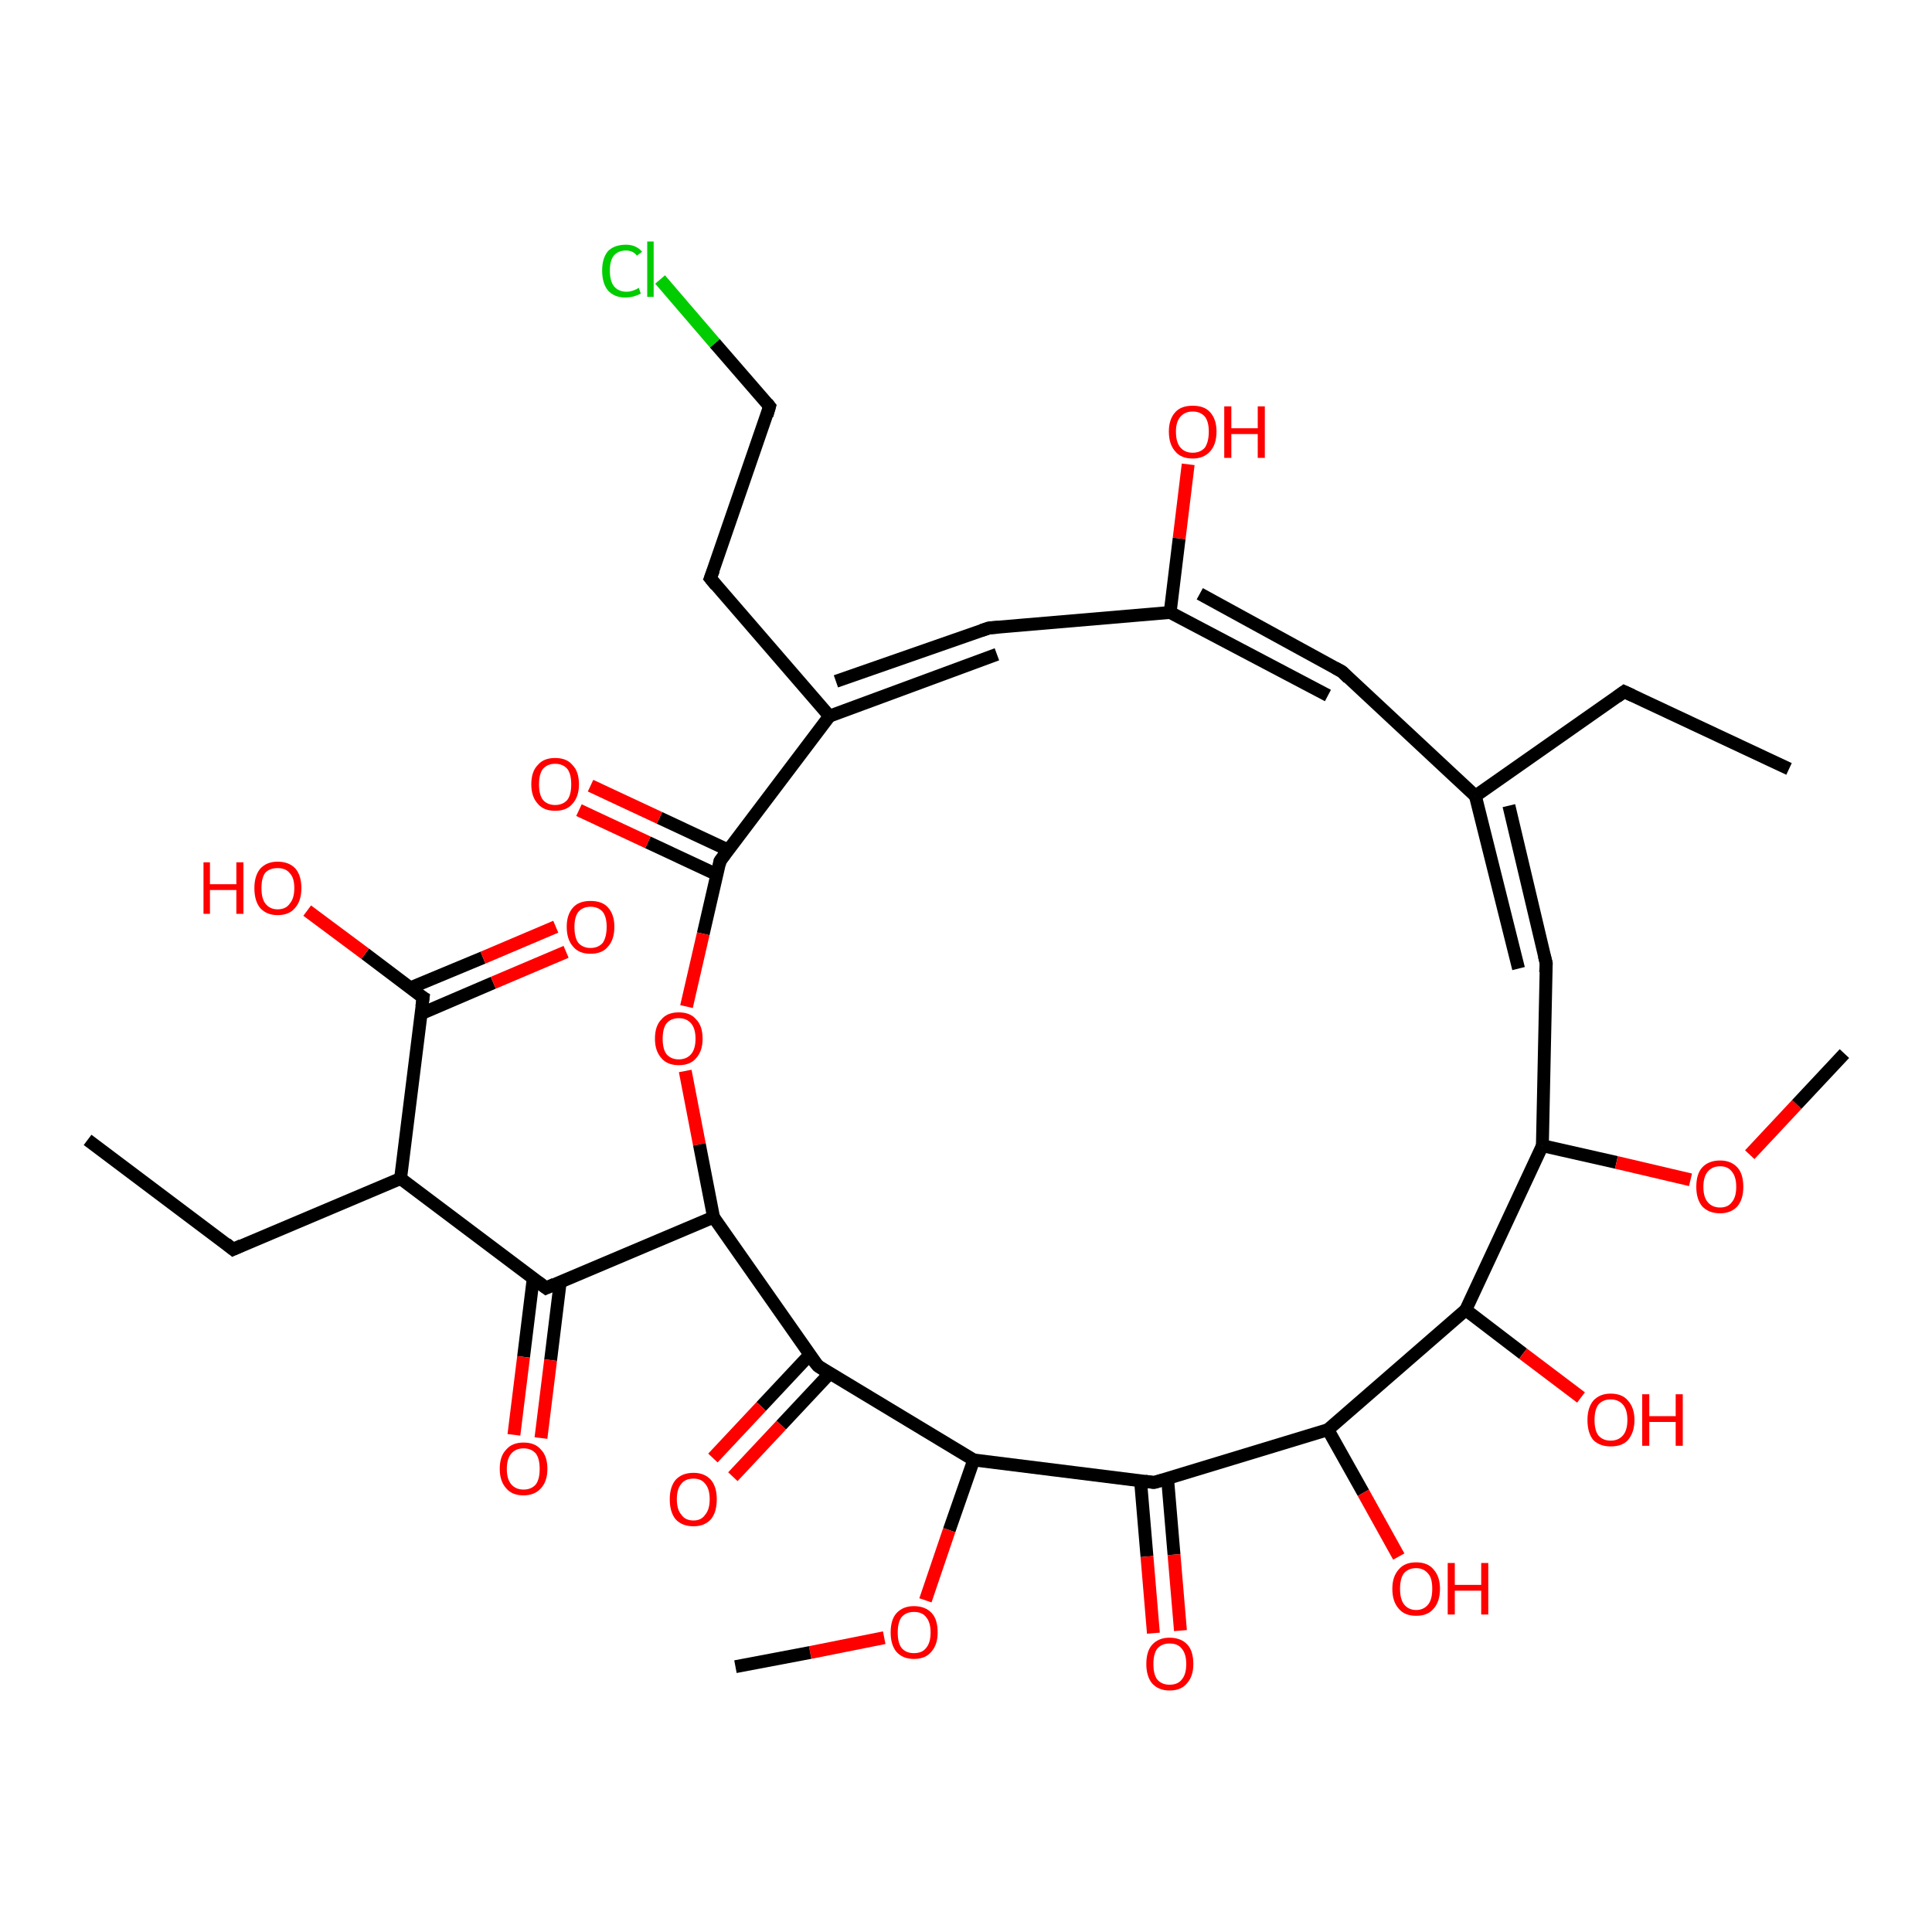 <?xml version='1.0' encoding='iso-8859-1'?>
<svg version='1.1' baseProfile='full'
              xmlns='http://www.w3.org/2000/svg'
                      xmlns:rdkit='http://www.rdkit.org/xml'
                      xmlns:xlink='http://www.w3.org/1999/xlink'
                  xml:space='preserve'
width='300px' height='300px' viewBox='0 0 300 300'>
<!-- END OF HEADER -->
<rect style='opacity:1.0;fill:#FFFFFF;stroke:none' width='300.0' height='300.0' x='0.0' y='0.0'> </rect>
<path class='bond-0 atom-0 atom-1' d='M 65.7,154.9 L 62.2,183.0' style='fill:none;fill-rule:evenodd;stroke:#000000;stroke-width:2.0px;stroke-linecap:butt;stroke-linejoin:miter;stroke-opacity:1' />
<path class='bond-1 atom-1 atom-2' d='M 62.2,183.0 L 84.8,200.0' style='fill:none;fill-rule:evenodd;stroke:#000000;stroke-width:2.0px;stroke-linecap:butt;stroke-linejoin:miter;stroke-opacity:1' />
<path class='bond-2 atom-2 atom-3' d='M 84.8,200.0 L 110.8,189.0' style='fill:none;fill-rule:evenodd;stroke:#000000;stroke-width:2.0px;stroke-linecap:butt;stroke-linejoin:miter;stroke-opacity:1' />
<path class='bond-3 atom-3 atom-4' d='M 110.8,189.0 L 127.0,212.1' style='fill:none;fill-rule:evenodd;stroke:#000000;stroke-width:2.0px;stroke-linecap:butt;stroke-linejoin:miter;stroke-opacity:1' />
<path class='bond-4 atom-4 atom-5' d='M 127.0,212.1 L 151.2,226.7' style='fill:none;fill-rule:evenodd;stroke:#000000;stroke-width:2.0px;stroke-linecap:butt;stroke-linejoin:miter;stroke-opacity:1' />
<path class='bond-5 atom-5 atom-6' d='M 151.2,226.7 L 179.2,230.2' style='fill:none;fill-rule:evenodd;stroke:#000000;stroke-width:2.0px;stroke-linecap:butt;stroke-linejoin:miter;stroke-opacity:1' />
<path class='bond-6 atom-6 atom-7' d='M 179.2,230.2 L 206.2,222.0' style='fill:none;fill-rule:evenodd;stroke:#000000;stroke-width:2.0px;stroke-linecap:butt;stroke-linejoin:miter;stroke-opacity:1' />
<path class='bond-7 atom-7 atom-8' d='M 206.2,222.0 L 227.6,203.4' style='fill:none;fill-rule:evenodd;stroke:#000000;stroke-width:2.0px;stroke-linecap:butt;stroke-linejoin:miter;stroke-opacity:1' />
<path class='bond-8 atom-8 atom-9' d='M 227.6,203.4 L 239.5,177.9' style='fill:none;fill-rule:evenodd;stroke:#000000;stroke-width:2.0px;stroke-linecap:butt;stroke-linejoin:miter;stroke-opacity:1' />
<path class='bond-9 atom-9 atom-10' d='M 239.5,177.9 L 240.1,149.6' style='fill:none;fill-rule:evenodd;stroke:#000000;stroke-width:2.0px;stroke-linecap:butt;stroke-linejoin:miter;stroke-opacity:1' />
<path class='bond-10 atom-10 atom-11' d='M 235.8,150.4 L 229.1,123.6' style='fill:none;fill-rule:evenodd;stroke:#000000;stroke-width:2.0px;stroke-linecap:butt;stroke-linejoin:miter;stroke-opacity:1' />
<path class='bond-10 atom-10 atom-11' d='M 240.1,149.6 L 234.3,125.1' style='fill:none;fill-rule:evenodd;stroke:#000000;stroke-width:2.0px;stroke-linecap:butt;stroke-linejoin:miter;stroke-opacity:1' />
<path class='bond-11 atom-11 atom-12' d='M 229.1,123.6 L 208.4,104.3' style='fill:none;fill-rule:evenodd;stroke:#000000;stroke-width:2.0px;stroke-linecap:butt;stroke-linejoin:miter;stroke-opacity:1' />
<path class='bond-12 atom-12 atom-13' d='M 206.2,108.0 L 181.7,95.1' style='fill:none;fill-rule:evenodd;stroke:#000000;stroke-width:2.0px;stroke-linecap:butt;stroke-linejoin:miter;stroke-opacity:1' />
<path class='bond-12 atom-12 atom-13' d='M 208.4,104.3 L 186.3,92.2' style='fill:none;fill-rule:evenodd;stroke:#000000;stroke-width:2.0px;stroke-linecap:butt;stroke-linejoin:miter;stroke-opacity:1' />
<path class='bond-13 atom-13 atom-14' d='M 181.7,95.1 L 153.6,97.5' style='fill:none;fill-rule:evenodd;stroke:#000000;stroke-width:2.0px;stroke-linecap:butt;stroke-linejoin:miter;stroke-opacity:1' />
<path class='bond-14 atom-14 atom-15' d='M 154.8,101.6 L 128.8,111.2' style='fill:none;fill-rule:evenodd;stroke:#000000;stroke-width:2.0px;stroke-linecap:butt;stroke-linejoin:miter;stroke-opacity:1' />
<path class='bond-14 atom-14 atom-15' d='M 153.6,97.5 L 129.8,105.8' style='fill:none;fill-rule:evenodd;stroke:#000000;stroke-width:2.0px;stroke-linecap:butt;stroke-linejoin:miter;stroke-opacity:1' />
<path class='bond-15 atom-15 atom-16' d='M 128.8,111.2 L 111.8,133.7' style='fill:none;fill-rule:evenodd;stroke:#000000;stroke-width:2.0px;stroke-linecap:butt;stroke-linejoin:miter;stroke-opacity:1' />
<path class='bond-16 atom-16 atom-17' d='M 111.8,133.7 L 109.2,145.0' style='fill:none;fill-rule:evenodd;stroke:#000000;stroke-width:2.0px;stroke-linecap:butt;stroke-linejoin:miter;stroke-opacity:1' />
<path class='bond-16 atom-16 atom-17' d='M 109.2,145.0 L 106.6,156.3' style='fill:none;fill-rule:evenodd;stroke:#FF0000;stroke-width:2.0px;stroke-linecap:butt;stroke-linejoin:miter;stroke-opacity:1' />
<path class='bond-17 atom-16 atom-18' d='M 113.1,132.0 L 102.4,127.0' style='fill:none;fill-rule:evenodd;stroke:#000000;stroke-width:2.0px;stroke-linecap:butt;stroke-linejoin:miter;stroke-opacity:1' />
<path class='bond-17 atom-16 atom-18' d='M 102.4,127.0 L 91.7,122.0' style='fill:none;fill-rule:evenodd;stroke:#FF0000;stroke-width:2.0px;stroke-linecap:butt;stroke-linejoin:miter;stroke-opacity:1' />
<path class='bond-17 atom-16 atom-18' d='M 111.3,135.8 L 100.6,130.8' style='fill:none;fill-rule:evenodd;stroke:#000000;stroke-width:2.0px;stroke-linecap:butt;stroke-linejoin:miter;stroke-opacity:1' />
<path class='bond-17 atom-16 atom-18' d='M 100.6,130.8 L 89.9,125.8' style='fill:none;fill-rule:evenodd;stroke:#FF0000;stroke-width:2.0px;stroke-linecap:butt;stroke-linejoin:miter;stroke-opacity:1' />
<path class='bond-18 atom-15 atom-19' d='M 128.8,111.2 L 110.3,89.8' style='fill:none;fill-rule:evenodd;stroke:#000000;stroke-width:2.0px;stroke-linecap:butt;stroke-linejoin:miter;stroke-opacity:1' />
<path class='bond-19 atom-19 atom-20' d='M 110.3,89.8 L 119.5,63.1' style='fill:none;fill-rule:evenodd;stroke:#000000;stroke-width:2.0px;stroke-linecap:butt;stroke-linejoin:miter;stroke-opacity:1' />
<path class='bond-20 atom-20 atom-21' d='M 119.5,63.1 L 111.0,53.3' style='fill:none;fill-rule:evenodd;stroke:#000000;stroke-width:2.0px;stroke-linecap:butt;stroke-linejoin:miter;stroke-opacity:1' />
<path class='bond-20 atom-20 atom-21' d='M 111.0,53.3 L 102.5,43.4' style='fill:none;fill-rule:evenodd;stroke:#00CC00;stroke-width:2.0px;stroke-linecap:butt;stroke-linejoin:miter;stroke-opacity:1' />
<path class='bond-21 atom-13 atom-22' d='M 181.7,95.1 L 183.1,83.6' style='fill:none;fill-rule:evenodd;stroke:#000000;stroke-width:2.0px;stroke-linecap:butt;stroke-linejoin:miter;stroke-opacity:1' />
<path class='bond-21 atom-13 atom-22' d='M 183.1,83.6 L 184.5,72.1' style='fill:none;fill-rule:evenodd;stroke:#FF0000;stroke-width:2.0px;stroke-linecap:butt;stroke-linejoin:miter;stroke-opacity:1' />
<path class='bond-22 atom-11 atom-23' d='M 229.1,123.6 L 252.2,107.4' style='fill:none;fill-rule:evenodd;stroke:#000000;stroke-width:2.0px;stroke-linecap:butt;stroke-linejoin:miter;stroke-opacity:1' />
<path class='bond-23 atom-23 atom-24' d='M 252.2,107.4 L 277.8,119.4' style='fill:none;fill-rule:evenodd;stroke:#000000;stroke-width:2.0px;stroke-linecap:butt;stroke-linejoin:miter;stroke-opacity:1' />
<path class='bond-24 atom-9 atom-25' d='M 239.5,177.9 L 251.0,180.5' style='fill:none;fill-rule:evenodd;stroke:#000000;stroke-width:2.0px;stroke-linecap:butt;stroke-linejoin:miter;stroke-opacity:1' />
<path class='bond-24 atom-9 atom-25' d='M 251.0,180.5 L 262.5,183.2' style='fill:none;fill-rule:evenodd;stroke:#FF0000;stroke-width:2.0px;stroke-linecap:butt;stroke-linejoin:miter;stroke-opacity:1' />
<path class='bond-25 atom-25 atom-26' d='M 271.7,179.3 L 279.0,171.5' style='fill:none;fill-rule:evenodd;stroke:#FF0000;stroke-width:2.0px;stroke-linecap:butt;stroke-linejoin:miter;stroke-opacity:1' />
<path class='bond-25 atom-25 atom-26' d='M 279.0,171.5 L 286.4,163.6' style='fill:none;fill-rule:evenodd;stroke:#000000;stroke-width:2.0px;stroke-linecap:butt;stroke-linejoin:miter;stroke-opacity:1' />
<path class='bond-26 atom-8 atom-27' d='M 227.6,203.4 L 236.5,210.2' style='fill:none;fill-rule:evenodd;stroke:#000000;stroke-width:2.0px;stroke-linecap:butt;stroke-linejoin:miter;stroke-opacity:1' />
<path class='bond-26 atom-8 atom-27' d='M 236.5,210.2 L 245.5,217.0' style='fill:none;fill-rule:evenodd;stroke:#FF0000;stroke-width:2.0px;stroke-linecap:butt;stroke-linejoin:miter;stroke-opacity:1' />
<path class='bond-27 atom-7 atom-28' d='M 206.2,222.0 L 211.7,231.8' style='fill:none;fill-rule:evenodd;stroke:#000000;stroke-width:2.0px;stroke-linecap:butt;stroke-linejoin:miter;stroke-opacity:1' />
<path class='bond-27 atom-7 atom-28' d='M 211.7,231.8 L 217.2,241.7' style='fill:none;fill-rule:evenodd;stroke:#FF0000;stroke-width:2.0px;stroke-linecap:butt;stroke-linejoin:miter;stroke-opacity:1' />
<path class='bond-28 atom-6 atom-29' d='M 177.1,229.9 L 178.1,241.7' style='fill:none;fill-rule:evenodd;stroke:#000000;stroke-width:2.0px;stroke-linecap:butt;stroke-linejoin:miter;stroke-opacity:1' />
<path class='bond-28 atom-6 atom-29' d='M 178.1,241.7 L 179.1,253.6' style='fill:none;fill-rule:evenodd;stroke:#FF0000;stroke-width:2.0px;stroke-linecap:butt;stroke-linejoin:miter;stroke-opacity:1' />
<path class='bond-28 atom-6 atom-29' d='M 181.3,229.6 L 182.3,241.4' style='fill:none;fill-rule:evenodd;stroke:#000000;stroke-width:2.0px;stroke-linecap:butt;stroke-linejoin:miter;stroke-opacity:1' />
<path class='bond-28 atom-6 atom-29' d='M 182.3,241.4 L 183.3,253.2' style='fill:none;fill-rule:evenodd;stroke:#FF0000;stroke-width:2.0px;stroke-linecap:butt;stroke-linejoin:miter;stroke-opacity:1' />
<path class='bond-29 atom-5 atom-30' d='M 151.2,226.7 L 147.4,237.6' style='fill:none;fill-rule:evenodd;stroke:#000000;stroke-width:2.0px;stroke-linecap:butt;stroke-linejoin:miter;stroke-opacity:1' />
<path class='bond-29 atom-5 atom-30' d='M 147.4,237.6 L 143.7,248.5' style='fill:none;fill-rule:evenodd;stroke:#FF0000;stroke-width:2.0px;stroke-linecap:butt;stroke-linejoin:miter;stroke-opacity:1' />
<path class='bond-30 atom-30 atom-31' d='M 137.3,254.3 L 125.8,256.6' style='fill:none;fill-rule:evenodd;stroke:#FF0000;stroke-width:2.0px;stroke-linecap:butt;stroke-linejoin:miter;stroke-opacity:1' />
<path class='bond-30 atom-30 atom-31' d='M 125.8,256.6 L 114.2,258.8' style='fill:none;fill-rule:evenodd;stroke:#000000;stroke-width:2.0px;stroke-linecap:butt;stroke-linejoin:miter;stroke-opacity:1' />
<path class='bond-31 atom-4 atom-32' d='M 125.7,210.4 L 118.2,218.4' style='fill:none;fill-rule:evenodd;stroke:#000000;stroke-width:2.0px;stroke-linecap:butt;stroke-linejoin:miter;stroke-opacity:1' />
<path class='bond-31 atom-4 atom-32' d='M 118.2,218.4 L 110.7,226.4' style='fill:none;fill-rule:evenodd;stroke:#FF0000;stroke-width:2.0px;stroke-linecap:butt;stroke-linejoin:miter;stroke-opacity:1' />
<path class='bond-31 atom-4 atom-32' d='M 128.8,213.3 L 121.3,221.3' style='fill:none;fill-rule:evenodd;stroke:#000000;stroke-width:2.0px;stroke-linecap:butt;stroke-linejoin:miter;stroke-opacity:1' />
<path class='bond-31 atom-4 atom-32' d='M 121.3,221.3 L 113.8,229.3' style='fill:none;fill-rule:evenodd;stroke:#FF0000;stroke-width:2.0px;stroke-linecap:butt;stroke-linejoin:miter;stroke-opacity:1' />
<path class='bond-32 atom-2 atom-33' d='M 82.8,198.5 L 81.3,210.7' style='fill:none;fill-rule:evenodd;stroke:#000000;stroke-width:2.0px;stroke-linecap:butt;stroke-linejoin:miter;stroke-opacity:1' />
<path class='bond-32 atom-2 atom-33' d='M 81.3,210.7 L 79.8,222.8' style='fill:none;fill-rule:evenodd;stroke:#FF0000;stroke-width:2.0px;stroke-linecap:butt;stroke-linejoin:miter;stroke-opacity:1' />
<path class='bond-32 atom-2 atom-33' d='M 87.0,199.0 L 85.5,211.2' style='fill:none;fill-rule:evenodd;stroke:#000000;stroke-width:2.0px;stroke-linecap:butt;stroke-linejoin:miter;stroke-opacity:1' />
<path class='bond-32 atom-2 atom-33' d='M 85.5,211.2 L 84.0,223.3' style='fill:none;fill-rule:evenodd;stroke:#FF0000;stroke-width:2.0px;stroke-linecap:butt;stroke-linejoin:miter;stroke-opacity:1' />
<path class='bond-33 atom-1 atom-34' d='M 62.2,183.0 L 36.2,194.0' style='fill:none;fill-rule:evenodd;stroke:#000000;stroke-width:2.0px;stroke-linecap:butt;stroke-linejoin:miter;stroke-opacity:1' />
<path class='bond-34 atom-34 atom-35' d='M 36.2,194.0 L 13.6,177.0' style='fill:none;fill-rule:evenodd;stroke:#000000;stroke-width:2.0px;stroke-linecap:butt;stroke-linejoin:miter;stroke-opacity:1' />
<path class='bond-35 atom-0 atom-36' d='M 65.7,154.9 L 56.7,148.1' style='fill:none;fill-rule:evenodd;stroke:#000000;stroke-width:2.0px;stroke-linecap:butt;stroke-linejoin:miter;stroke-opacity:1' />
<path class='bond-35 atom-0 atom-36' d='M 56.7,148.1 L 47.7,141.4' style='fill:none;fill-rule:evenodd;stroke:#FF0000;stroke-width:2.0px;stroke-linecap:butt;stroke-linejoin:miter;stroke-opacity:1' />
<path class='bond-36 atom-0 atom-37' d='M 65.4,157.4 L 76.6,152.6' style='fill:none;fill-rule:evenodd;stroke:#000000;stroke-width:2.0px;stroke-linecap:butt;stroke-linejoin:miter;stroke-opacity:1' />
<path class='bond-36 atom-0 atom-37' d='M 76.6,152.6 L 87.9,147.8' style='fill:none;fill-rule:evenodd;stroke:#FF0000;stroke-width:2.0px;stroke-linecap:butt;stroke-linejoin:miter;stroke-opacity:1' />
<path class='bond-36 atom-0 atom-37' d='M 63.7,153.4 L 75.0,148.7' style='fill:none;fill-rule:evenodd;stroke:#000000;stroke-width:2.0px;stroke-linecap:butt;stroke-linejoin:miter;stroke-opacity:1' />
<path class='bond-36 atom-0 atom-37' d='M 75.0,148.7 L 86.3,143.9' style='fill:none;fill-rule:evenodd;stroke:#FF0000;stroke-width:2.0px;stroke-linecap:butt;stroke-linejoin:miter;stroke-opacity:1' />
<path class='bond-37 atom-17 atom-3' d='M 106.4,166.3 L 108.6,177.7' style='fill:none;fill-rule:evenodd;stroke:#FF0000;stroke-width:2.0px;stroke-linecap:butt;stroke-linejoin:miter;stroke-opacity:1' />
<path class='bond-37 atom-17 atom-3' d='M 108.6,177.7 L 110.8,189.0' style='fill:none;fill-rule:evenodd;stroke:#000000;stroke-width:2.0px;stroke-linecap:butt;stroke-linejoin:miter;stroke-opacity:1' />
<path d='M 65.5,156.3 L 65.7,154.9 L 65.2,154.6' style='fill:none;stroke:#000000;stroke-width:2.0px;stroke-linecap:butt;stroke-linejoin:miter;stroke-opacity:1;' />
<path d='M 83.6,199.1 L 84.8,200.0 L 86.1,199.4' style='fill:none;stroke:#000000;stroke-width:2.0px;stroke-linecap:butt;stroke-linejoin:miter;stroke-opacity:1;' />
<path d='M 126.1,211.0 L 127.0,212.1 L 128.2,212.9' style='fill:none;stroke:#000000;stroke-width:2.0px;stroke-linecap:butt;stroke-linejoin:miter;stroke-opacity:1;' />
<path d='M 177.8,230.0 L 179.2,230.2 L 180.6,229.8' style='fill:none;stroke:#000000;stroke-width:2.0px;stroke-linecap:butt;stroke-linejoin:miter;stroke-opacity:1;' />
<path d='M 240.0,151.0 L 240.1,149.6 L 239.8,148.4' style='fill:none;stroke:#000000;stroke-width:2.0px;stroke-linecap:butt;stroke-linejoin:miter;stroke-opacity:1;' />
<path d='M 209.4,105.3 L 208.4,104.3 L 207.3,103.7' style='fill:none;stroke:#000000;stroke-width:2.0px;stroke-linecap:butt;stroke-linejoin:miter;stroke-opacity:1;' />
<path d='M 155.0,97.4 L 153.6,97.5 L 152.4,97.9' style='fill:none;stroke:#000000;stroke-width:2.0px;stroke-linecap:butt;stroke-linejoin:miter;stroke-opacity:1;' />
<path d='M 112.6,132.6 L 111.8,133.7 L 111.7,134.3' style='fill:none;stroke:#000000;stroke-width:2.0px;stroke-linecap:butt;stroke-linejoin:miter;stroke-opacity:1;' />
<path d='M 111.2,90.9 L 110.3,89.8 L 110.8,88.5' style='fill:none;stroke:#000000;stroke-width:2.0px;stroke-linecap:butt;stroke-linejoin:miter;stroke-opacity:1;' />
<path d='M 119.1,64.5 L 119.5,63.1 L 119.1,62.6' style='fill:none;stroke:#000000;stroke-width:2.0px;stroke-linecap:butt;stroke-linejoin:miter;stroke-opacity:1;' />
<path d='M 251.1,108.2 L 252.2,107.4 L 253.5,108.0' style='fill:none;stroke:#000000;stroke-width:2.0px;stroke-linecap:butt;stroke-linejoin:miter;stroke-opacity:1;' />
<path d='M 37.5,193.4 L 36.2,194.0 L 35.1,193.1' style='fill:none;stroke:#000000;stroke-width:2.0px;stroke-linecap:butt;stroke-linejoin:miter;stroke-opacity:1;' />
<path class='atom-17' d='M 101.7 161.3
Q 101.7 159.3, 102.7 158.3
Q 103.6 157.2, 105.4 157.2
Q 107.2 157.2, 108.1 158.3
Q 109.1 159.3, 109.1 161.3
Q 109.1 163.2, 108.1 164.3
Q 107.2 165.4, 105.4 165.4
Q 103.6 165.4, 102.7 164.3
Q 101.7 163.2, 101.7 161.3
M 105.4 164.5
Q 106.6 164.5, 107.3 163.7
Q 108.0 162.9, 108.0 161.3
Q 108.0 159.7, 107.3 158.9
Q 106.6 158.1, 105.4 158.1
Q 104.2 158.1, 103.5 158.9
Q 102.9 159.7, 102.9 161.3
Q 102.9 162.9, 103.5 163.7
Q 104.2 164.5, 105.4 164.5
' fill='#FF0000'/>
<path class='atom-18' d='M 82.5 121.8
Q 82.5 119.8, 83.5 118.8
Q 84.4 117.7, 86.2 117.7
Q 88.0 117.7, 88.9 118.8
Q 89.9 119.8, 89.9 121.8
Q 89.9 123.7, 88.9 124.8
Q 88.0 125.9, 86.2 125.9
Q 84.4 125.9, 83.5 124.8
Q 82.5 123.7, 82.5 121.8
M 86.2 125.0
Q 87.4 125.0, 88.1 124.2
Q 88.7 123.4, 88.7 121.8
Q 88.7 120.2, 88.1 119.4
Q 87.4 118.6, 86.2 118.6
Q 85.0 118.6, 84.3 119.4
Q 83.7 120.2, 83.7 121.8
Q 83.7 123.4, 84.3 124.2
Q 85.0 125.0, 86.2 125.0
' fill='#FF0000'/>
<path class='atom-21' d='M 93.5 42.0
Q 93.5 40.1, 94.4 39.0
Q 95.4 38.0, 97.2 38.0
Q 98.8 38.0, 99.7 39.1
L 98.9 39.7
Q 98.3 38.9, 97.2 38.9
Q 96.0 38.9, 95.3 39.7
Q 94.7 40.5, 94.7 42.0
Q 94.7 43.6, 95.3 44.4
Q 96.0 45.3, 97.3 45.3
Q 98.2 45.3, 99.2 44.7
L 99.5 45.6
Q 99.1 45.8, 98.5 46.0
Q 97.8 46.2, 97.1 46.2
Q 95.4 46.2, 94.4 45.1
Q 93.5 44.0, 93.5 42.0
' fill='#00CC00'/>
<path class='atom-21' d='M 100.5 37.5
L 101.5 37.5
L 101.5 46.1
L 100.5 46.1
L 100.5 37.5
' fill='#00CC00'/>
<path class='atom-22' d='M 181.5 67.0
Q 181.5 65.1, 182.5 64.0
Q 183.4 63.0, 185.2 63.0
Q 187.0 63.0, 187.9 64.0
Q 188.9 65.1, 188.9 67.0
Q 188.9 69.0, 187.9 70.1
Q 186.9 71.2, 185.2 71.2
Q 183.4 71.2, 182.5 70.1
Q 181.5 69.0, 181.5 67.0
M 185.2 70.3
Q 186.4 70.3, 187.1 69.5
Q 187.7 68.6, 187.7 67.0
Q 187.7 65.5, 187.1 64.7
Q 186.4 63.9, 185.2 63.9
Q 184.0 63.9, 183.3 64.7
Q 182.6 65.5, 182.6 67.0
Q 182.6 68.7, 183.3 69.5
Q 184.0 70.3, 185.2 70.3
' fill='#FF0000'/>
<path class='atom-22' d='M 190.1 63.1
L 191.2 63.1
L 191.2 66.5
L 195.3 66.5
L 195.3 63.1
L 196.4 63.1
L 196.4 71.1
L 195.3 71.1
L 195.3 67.4
L 191.2 67.4
L 191.2 71.1
L 190.1 71.1
L 190.1 63.1
' fill='#FF0000'/>
<path class='atom-25' d='M 263.4 184.3
Q 263.4 182.3, 264.3 181.3
Q 265.3 180.2, 267.1 180.2
Q 268.8 180.2, 269.8 181.3
Q 270.7 182.3, 270.7 184.3
Q 270.7 186.2, 269.8 187.3
Q 268.8 188.4, 267.1 188.4
Q 265.3 188.4, 264.3 187.3
Q 263.4 186.2, 263.4 184.3
M 267.1 187.5
Q 268.3 187.5, 268.9 186.7
Q 269.6 185.9, 269.6 184.3
Q 269.6 182.7, 268.9 181.9
Q 268.3 181.1, 267.1 181.1
Q 265.9 181.1, 265.2 181.9
Q 264.5 182.7, 264.5 184.3
Q 264.5 185.9, 265.2 186.7
Q 265.9 187.5, 267.1 187.5
' fill='#FF0000'/>
<path class='atom-27' d='M 246.5 220.5
Q 246.5 218.6, 247.4 217.5
Q 248.4 216.4, 250.1 216.4
Q 251.9 216.4, 252.8 217.5
Q 253.8 218.6, 253.8 220.5
Q 253.8 222.4, 252.8 223.6
Q 251.9 224.6, 250.1 224.6
Q 248.4 224.6, 247.4 223.6
Q 246.5 222.5, 246.5 220.5
M 250.1 223.7
Q 251.3 223.7, 252.0 222.9
Q 252.7 222.1, 252.7 220.5
Q 252.7 218.9, 252.0 218.1
Q 251.3 217.3, 250.1 217.3
Q 248.9 217.3, 248.2 218.1
Q 247.6 218.9, 247.6 220.5
Q 247.6 222.1, 248.2 222.9
Q 248.9 223.7, 250.1 223.7
' fill='#FF0000'/>
<path class='atom-27' d='M 255.0 216.5
L 256.1 216.5
L 256.1 219.9
L 260.2 219.9
L 260.2 216.5
L 261.3 216.5
L 261.3 224.5
L 260.2 224.5
L 260.2 220.8
L 256.1 220.8
L 256.1 224.5
L 255.0 224.5
L 255.0 216.5
' fill='#FF0000'/>
<path class='atom-28' d='M 216.2 246.7
Q 216.2 244.8, 217.2 243.7
Q 218.1 242.6, 219.9 242.6
Q 221.7 242.6, 222.6 243.7
Q 223.6 244.8, 223.6 246.7
Q 223.6 248.7, 222.6 249.8
Q 221.7 250.9, 219.9 250.9
Q 218.1 250.9, 217.2 249.8
Q 216.2 248.7, 216.2 246.7
M 219.9 250.0
Q 221.1 250.0, 221.8 249.1
Q 222.4 248.3, 222.4 246.7
Q 222.4 245.1, 221.8 244.4
Q 221.1 243.5, 219.9 243.5
Q 218.7 243.5, 218.0 244.3
Q 217.4 245.1, 217.4 246.7
Q 217.4 248.3, 218.0 249.1
Q 218.7 250.0, 219.9 250.0
' fill='#FF0000'/>
<path class='atom-28' d='M 224.8 242.7
L 225.9 242.7
L 225.9 246.1
L 230.0 246.1
L 230.0 242.7
L 231.1 242.7
L 231.1 250.7
L 230.0 250.7
L 230.0 247.0
L 225.9 247.0
L 225.9 250.7
L 224.8 250.7
L 224.8 242.7
' fill='#FF0000'/>
<path class='atom-29' d='M 178.0 258.4
Q 178.0 256.4, 178.9 255.4
Q 179.9 254.3, 181.6 254.3
Q 183.4 254.3, 184.4 255.4
Q 185.3 256.4, 185.3 258.4
Q 185.3 260.3, 184.3 261.4
Q 183.4 262.5, 181.6 262.5
Q 179.9 262.5, 178.9 261.4
Q 178.0 260.3, 178.0 258.4
M 181.6 261.6
Q 182.9 261.6, 183.5 260.8
Q 184.2 260.0, 184.2 258.4
Q 184.2 256.8, 183.5 256.0
Q 182.9 255.2, 181.6 255.2
Q 180.4 255.2, 179.7 256.0
Q 179.1 256.8, 179.1 258.4
Q 179.1 260.0, 179.7 260.8
Q 180.4 261.6, 181.6 261.6
' fill='#FF0000'/>
<path class='atom-30' d='M 138.3 253.5
Q 138.3 251.5, 139.2 250.5
Q 140.2 249.4, 141.9 249.4
Q 143.7 249.4, 144.7 250.5
Q 145.6 251.5, 145.6 253.5
Q 145.6 255.4, 144.6 256.5
Q 143.7 257.6, 141.9 257.6
Q 140.2 257.6, 139.2 256.5
Q 138.3 255.4, 138.3 253.5
M 141.9 256.7
Q 143.2 256.7, 143.8 255.9
Q 144.5 255.1, 144.5 253.5
Q 144.5 251.9, 143.8 251.1
Q 143.2 250.3, 141.9 250.3
Q 140.7 250.3, 140.0 251.1
Q 139.4 251.9, 139.4 253.5
Q 139.4 255.1, 140.0 255.9
Q 140.7 256.7, 141.9 256.7
' fill='#FF0000'/>
<path class='atom-32' d='M 104.0 232.8
Q 104.0 230.9, 104.9 229.8
Q 105.9 228.7, 107.7 228.7
Q 109.4 228.7, 110.4 229.8
Q 111.3 230.9, 111.3 232.8
Q 111.3 234.8, 110.4 235.9
Q 109.4 237.0, 107.7 237.0
Q 105.9 237.0, 104.9 235.9
Q 104.0 234.8, 104.0 232.8
M 107.7 236.1
Q 108.9 236.1, 109.5 235.2
Q 110.2 234.4, 110.2 232.8
Q 110.2 231.2, 109.5 230.4
Q 108.9 229.6, 107.7 229.6
Q 106.4 229.6, 105.8 230.4
Q 105.1 231.2, 105.1 232.8
Q 105.1 234.4, 105.8 235.2
Q 106.4 236.1, 107.7 236.1
' fill='#FF0000'/>
<path class='atom-33' d='M 77.6 228.1
Q 77.6 226.1, 78.6 225.1
Q 79.5 224.0, 81.3 224.0
Q 83.1 224.0, 84.0 225.1
Q 85.0 226.1, 85.0 228.1
Q 85.0 230.0, 84.0 231.1
Q 83.0 232.2, 81.3 232.2
Q 79.5 232.2, 78.6 231.1
Q 77.6 230.0, 77.6 228.1
M 81.3 231.3
Q 82.5 231.3, 83.2 230.5
Q 83.8 229.7, 83.8 228.1
Q 83.8 226.5, 83.2 225.7
Q 82.5 224.9, 81.3 224.9
Q 80.1 224.9, 79.4 225.7
Q 78.7 226.5, 78.7 228.1
Q 78.7 229.7, 79.4 230.5
Q 80.1 231.3, 81.3 231.3
' fill='#FF0000'/>
<path class='atom-36' d='M 31.6 133.9
L 32.6 133.9
L 32.6 137.3
L 36.7 137.3
L 36.7 133.9
L 37.8 133.9
L 37.8 141.9
L 36.7 141.9
L 36.7 138.2
L 32.6 138.2
L 32.6 141.9
L 31.6 141.9
L 31.6 133.9
' fill='#FF0000'/>
<path class='atom-36' d='M 39.5 137.9
Q 39.5 136.0, 40.4 134.9
Q 41.4 133.8, 43.1 133.8
Q 44.9 133.8, 45.9 134.9
Q 46.8 136.0, 46.8 137.9
Q 46.8 139.9, 45.8 141.0
Q 44.9 142.1, 43.1 142.1
Q 41.4 142.1, 40.4 141.0
Q 39.5 139.9, 39.5 137.9
M 43.1 141.2
Q 44.4 141.2, 45.0 140.3
Q 45.7 139.5, 45.7 137.9
Q 45.7 136.3, 45.0 135.6
Q 44.4 134.8, 43.1 134.8
Q 41.9 134.8, 41.2 135.5
Q 40.6 136.3, 40.6 137.9
Q 40.6 139.5, 41.2 140.3
Q 41.9 141.2, 43.1 141.2
' fill='#FF0000'/>
<path class='atom-37' d='M 88.0 143.9
Q 88.0 142.0, 89.0 140.9
Q 89.9 139.9, 91.7 139.9
Q 93.5 139.9, 94.4 140.9
Q 95.4 142.0, 95.4 143.9
Q 95.4 145.9, 94.4 147.0
Q 93.5 148.1, 91.7 148.1
Q 89.9 148.1, 89.0 147.0
Q 88.0 145.9, 88.0 143.9
M 91.7 147.2
Q 92.9 147.2, 93.6 146.4
Q 94.2 145.5, 94.2 143.9
Q 94.2 142.4, 93.6 141.6
Q 92.9 140.8, 91.7 140.8
Q 90.5 140.8, 89.8 141.6
Q 89.2 142.4, 89.2 143.9
Q 89.2 145.6, 89.8 146.4
Q 90.5 147.2, 91.7 147.2
' fill='#FF0000'/>
</svg>
